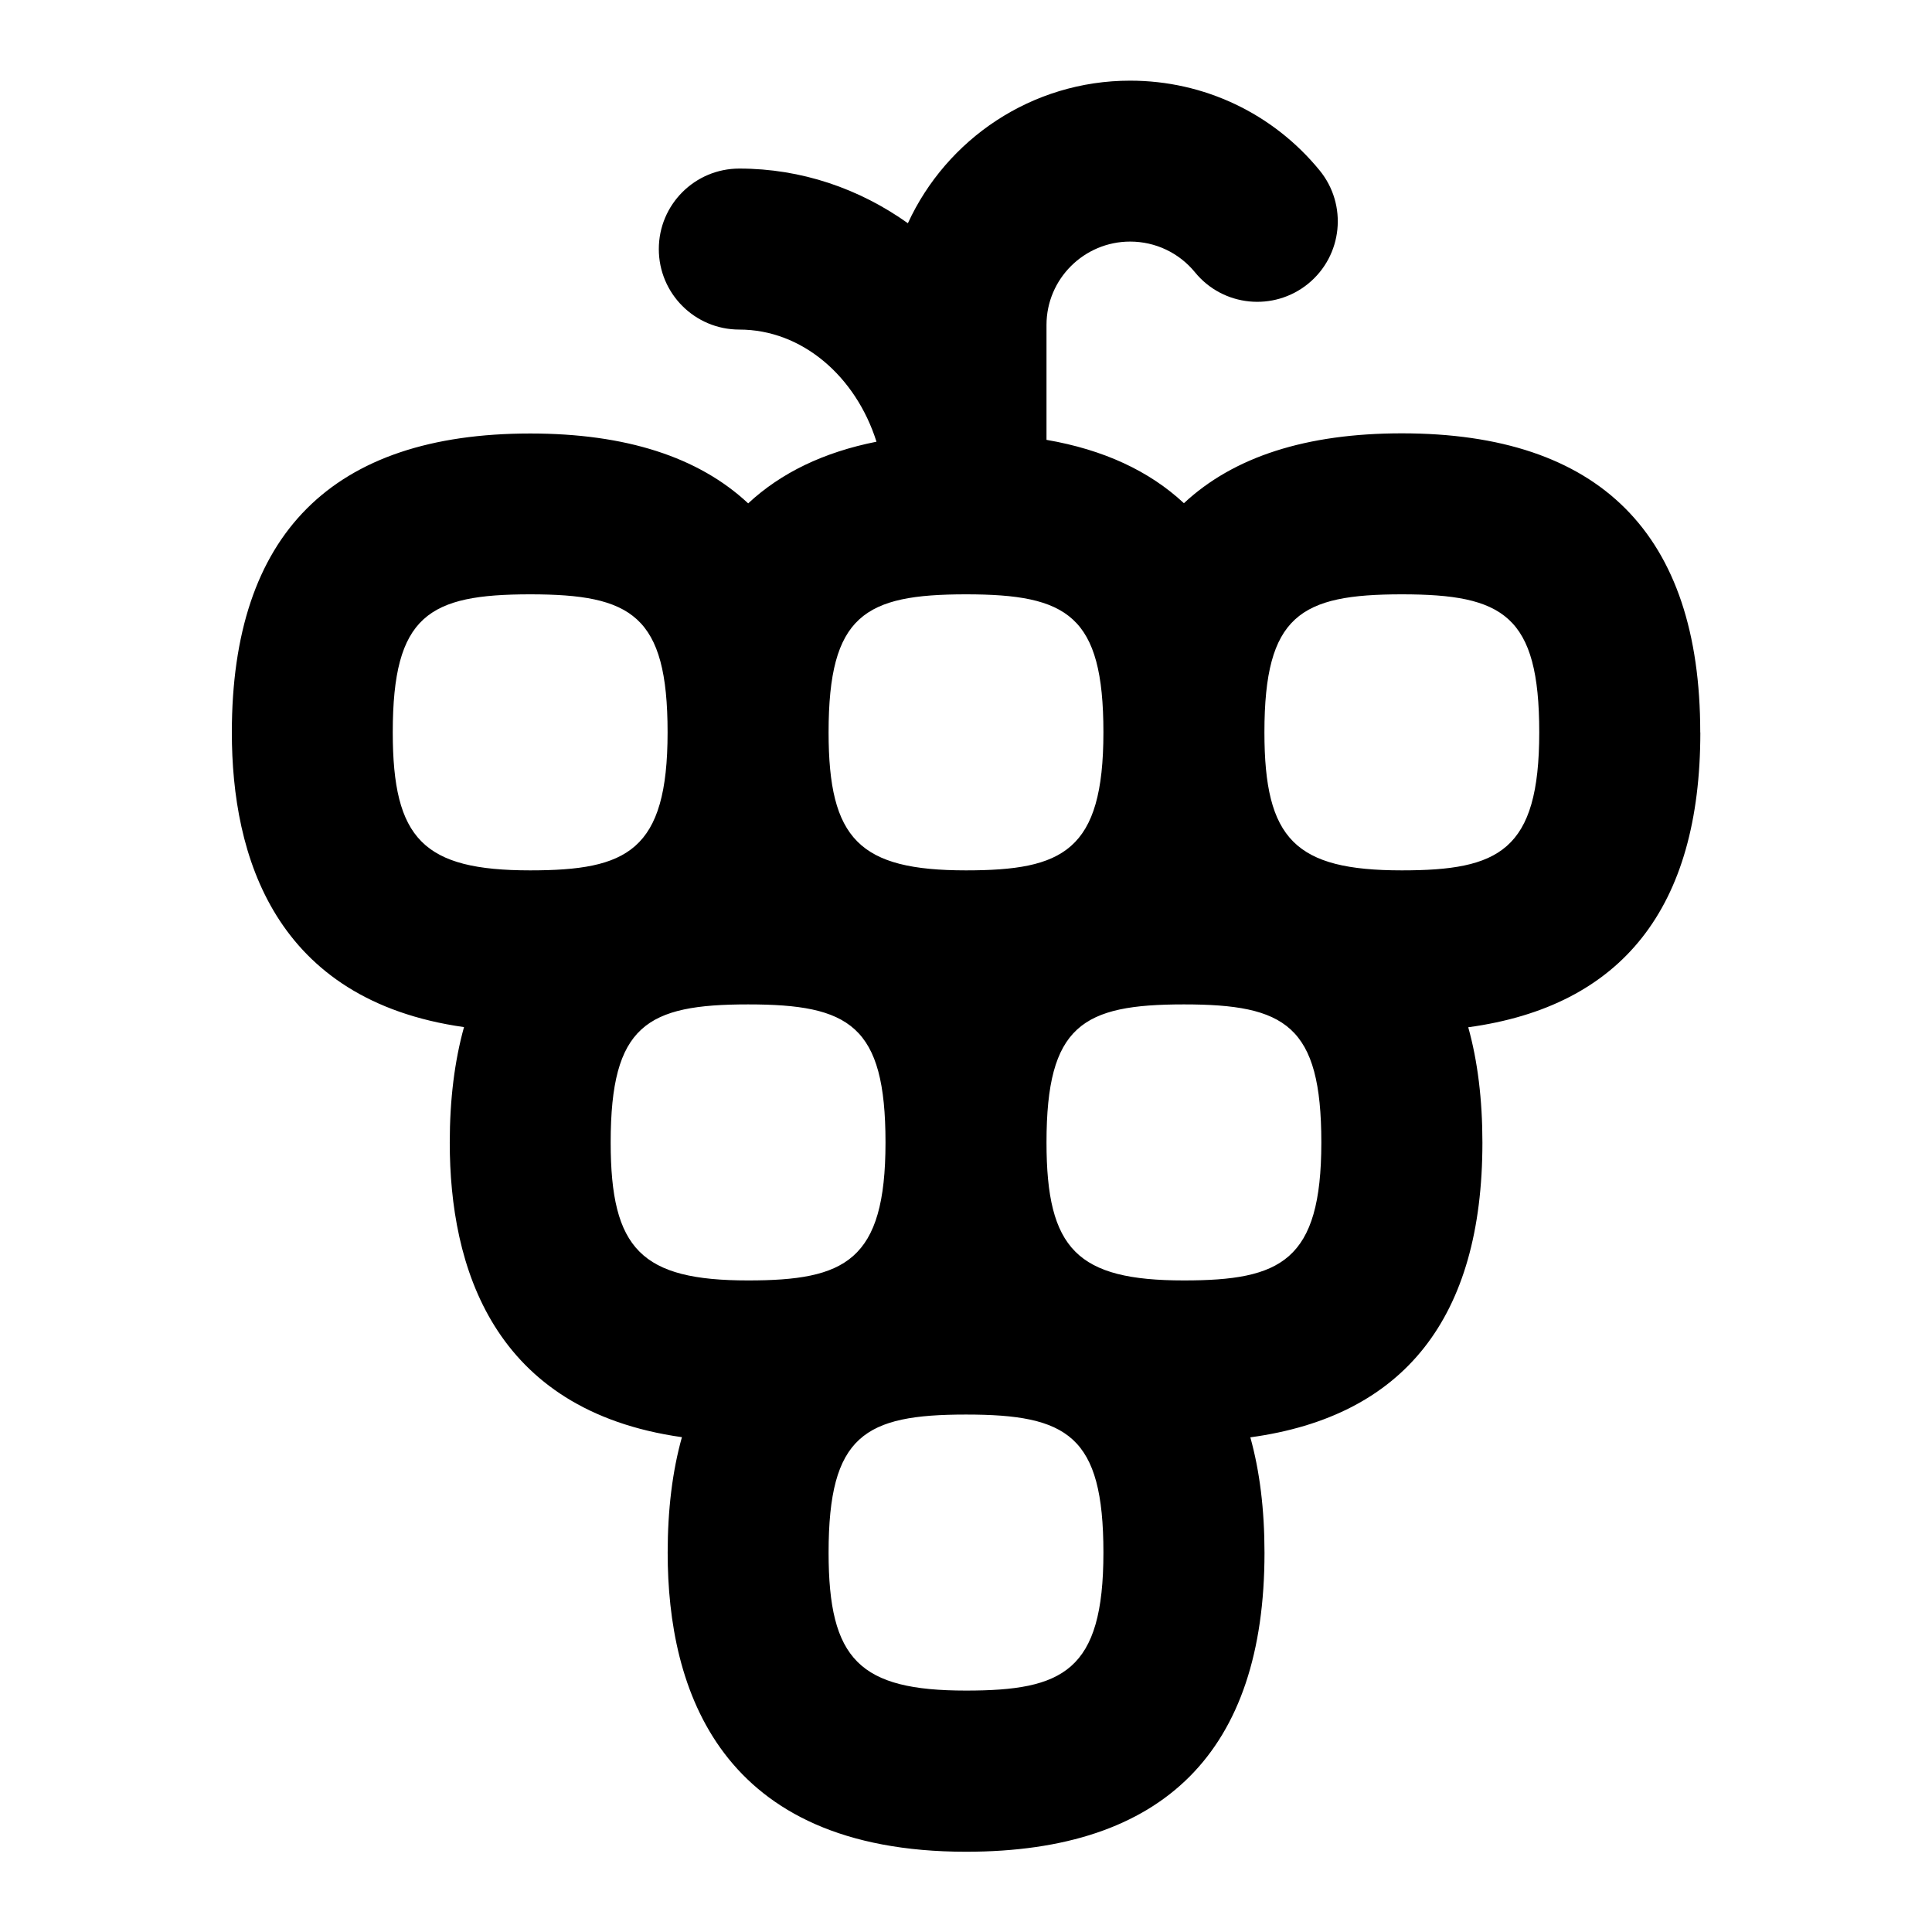 <?xml version="1.0" encoding="UTF-8"?>
<svg xmlns="http://www.w3.org/2000/svg" id="Layer_1" data-name="Layer 1" viewBox="0 0 24 24">
  <path d="M21.121,9.097c0-2.464-1.247-3.714-3.707-3.714-1.186,0-2.089,.291-2.707,.868-.431-.402-1-.665-1.707-.787v-1.428c0-.57,.466-1.035,1.039-1.035,.313,0,.607,.139,.805,.381,.35,.429,.98,.49,1.407,.142,.428-.35,.491-.979,.142-1.407-.58-.709-1.437-1.115-2.354-1.115-1.224,0-2.281,.727-2.761,1.771-.602-.429-1.322-.679-2.094-.679-.552,0-1,.447-1,1s.448,1,1,1c.78,0,1.447,.581,1.704,1.393-.655,.13-1.186,.386-1.594,.766-.618-.577-1.521-.868-2.707-.868-2.46,0-3.707,1.25-3.707,3.714,0,1.53,.525,3.326,2.884,3.66-.117,.421-.177,.899-.177,1.435,0,1.53,.525,3.326,2.884,3.659-.118,.421-.177,.899-.177,1.436,0,1.694,.643,3.714,3.707,3.714,2.46,0,3.707-1.25,3.707-3.714,0-.536-.059-1.014-.176-1.434,1.914-.261,2.883-1.489,2.883-3.661,0-.535-.059-1.013-.176-1.433,1.914-.261,2.883-1.489,2.883-3.661Zm-9.121-1.714c1.26,0,1.707,.259,1.707,1.714,0,1.477-.503,1.715-1.707,1.715-1.324,0-1.707-.385-1.707-1.715,0-1.455,.447-1.714,1.707-1.714Zm-7.121,1.714c0-1.455,.447-1.714,1.707-1.714s1.707,.259,1.707,1.714c0,1.477-.503,1.715-1.707,1.715-1.324,0-1.707-.385-1.707-1.715Zm2.707,5.095c0-1.456,.447-1.715,1.707-1.715s1.707,.259,1.707,1.715c0,1.476-.503,1.714-1.707,1.714-1.324,0-1.707-.385-1.707-1.714Zm4.414,6.809c-1.324,0-1.707-.385-1.707-1.714,0-1.456,.447-1.715,1.707-1.715s1.707,.259,1.707,1.715c0,1.476-.503,1.714-1.707,1.714Zm2.707-5.095c-1.324,0-1.707-.385-1.707-1.714,0-1.456,.447-1.715,1.707-1.715s1.707,.259,1.707,1.715c0,1.476-.503,1.714-1.707,1.714Zm2.707-5.094c-1.324,0-1.707-.385-1.707-1.715,0-1.455,.447-1.714,1.707-1.714s1.707,.259,1.707,1.714c0,1.477-.503,1.715-1.707,1.715Z"/>
</svg>
